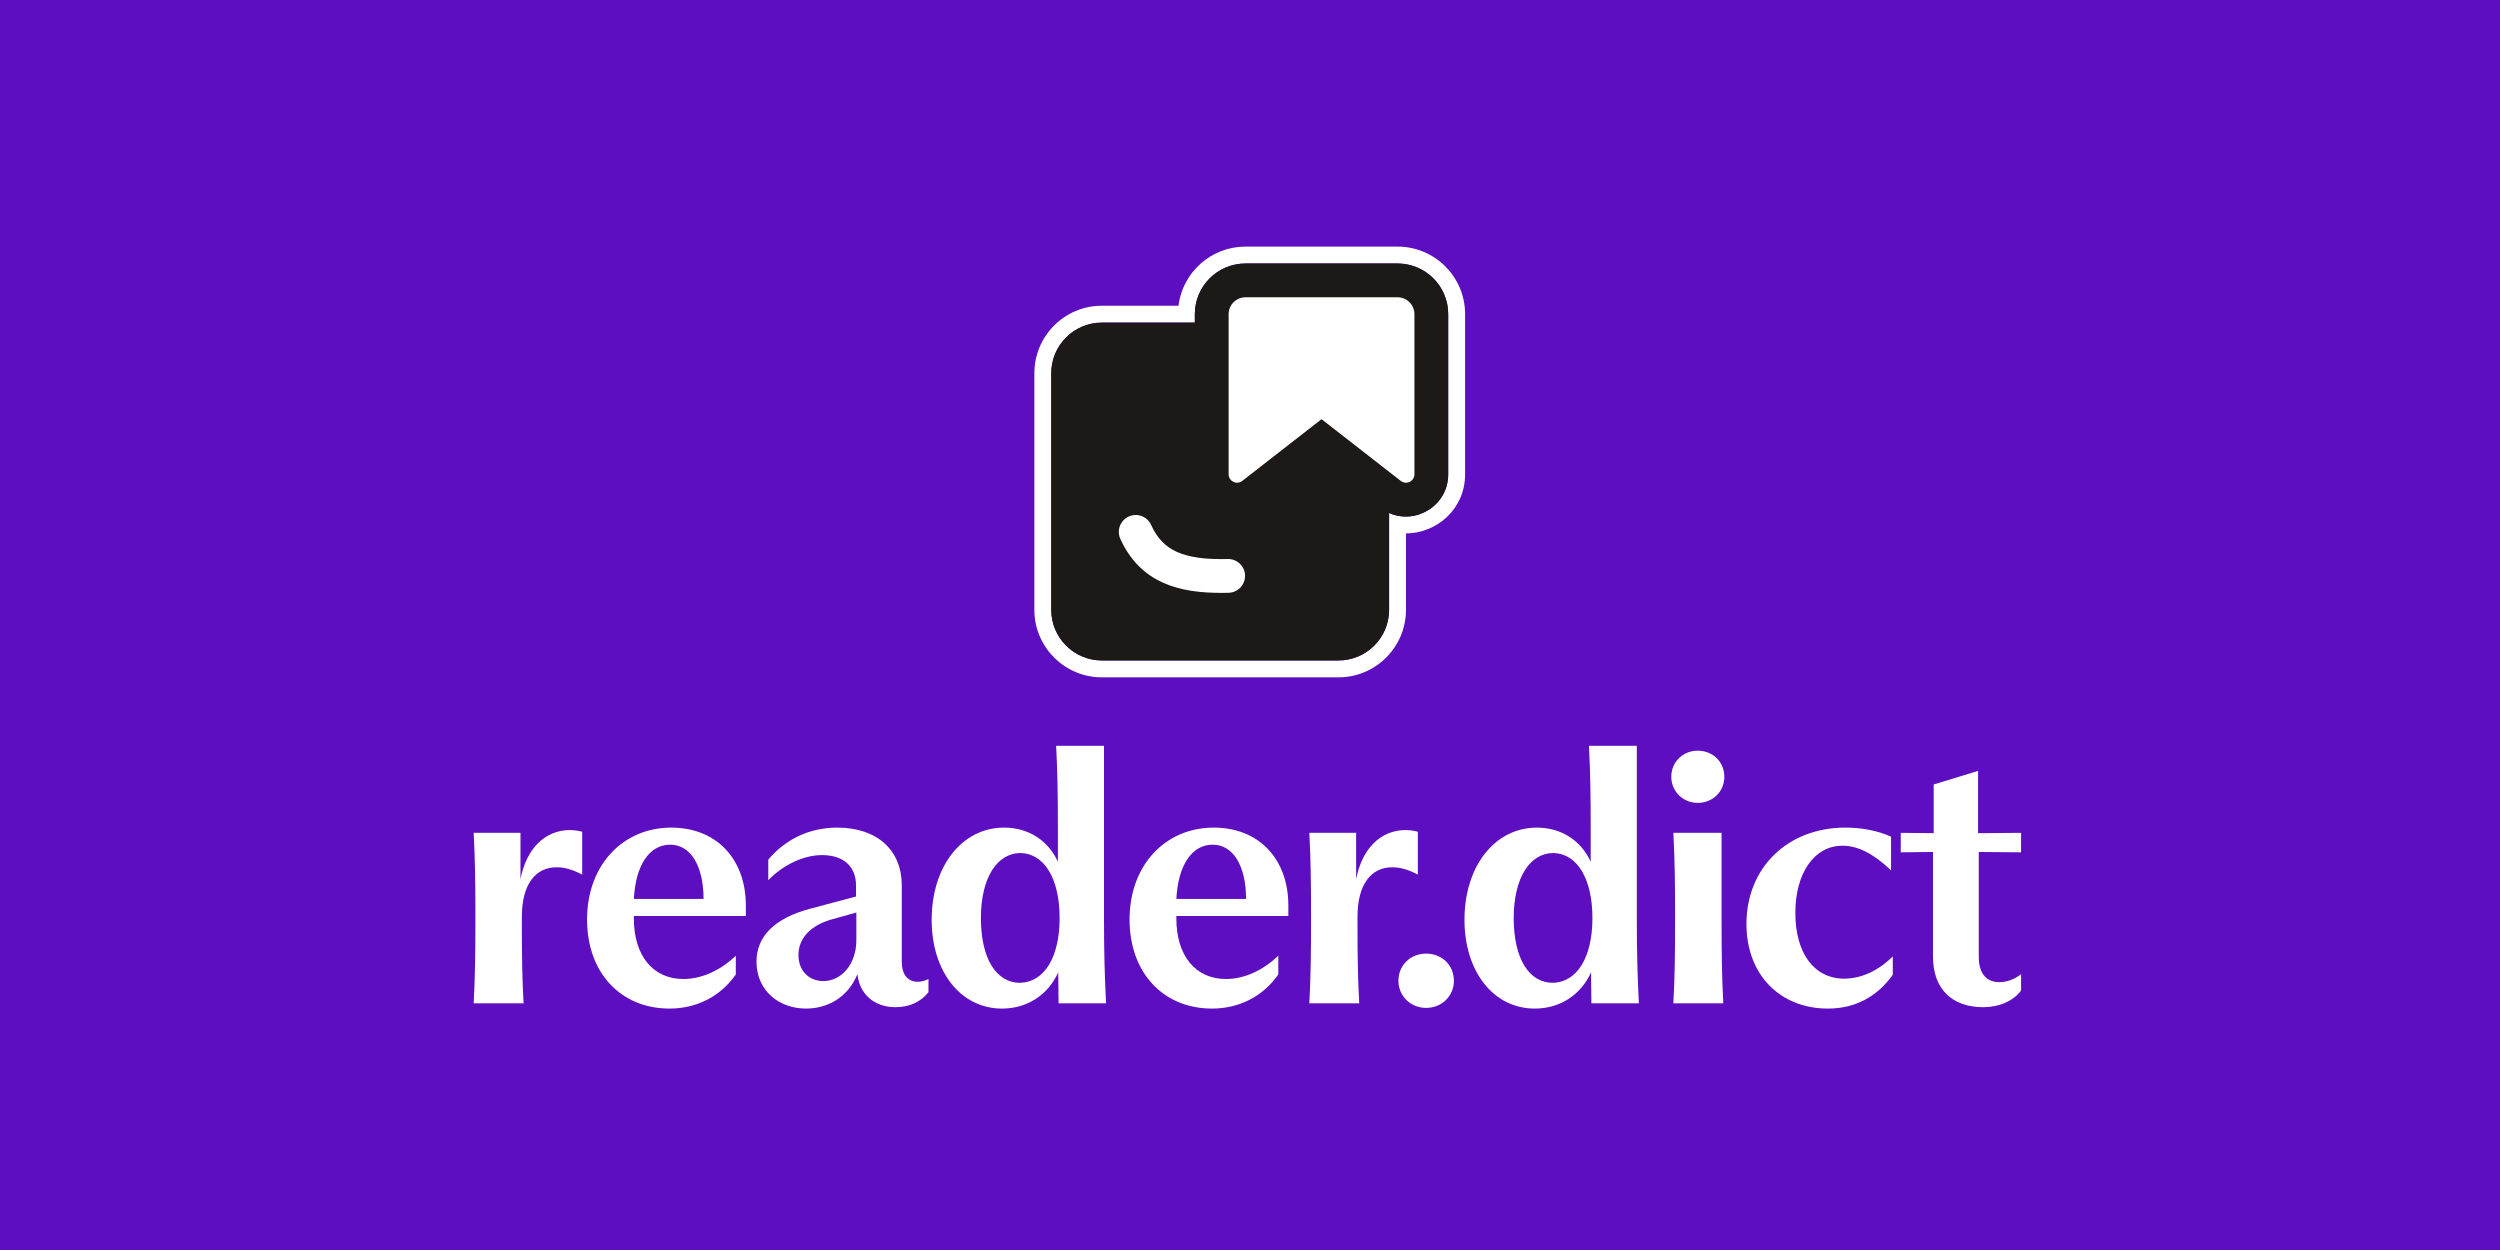 <?xml version="1.0" encoding="UTF-8" standalone="no"?>
<svg
   width="1280"
   height="640"
   viewBox="0 0 1280 640"
   fill="none"
   version="1.1"
   id="svg16"
   sodipodi:docname="share-header.svg"
   inkscape:export-filename="/home/tiger-222/Desktop/gh-header.png"
   inkscape:export-xdpi="96"
   inkscape:export-ydpi="96"
   inkscape:version="1.4.2 (ebf0e940d0, 2025-05-08)"
   xmlns:inkscape="http://www.inkscape.org/namespaces/inkscape"
   xmlns:sodipodi="http://sodipodi.sourceforge.net/DTD/sodipodi-0.dtd"
   xmlns="http://www.w3.org/2000/svg"
   xmlns:svg="http://www.w3.org/2000/svg">
  <defs
     id="defs16" />
  <sodipodi:namedview
     id="namedview16"
     pagecolor="#505050"
     bordercolor="#eeeeee"
     borderopacity="1"
     inkscape:showpageshadow="0"
     inkscape:pageopacity="0"
     inkscape:pagecheckerboard="0"
     inkscape:deskcolor="#d1d1d1"
     inkscape:export-bgcolor="#fbbf24ff"
     inkscape:zoom="0.72478445"
     inkscape:cx="713.31552"
     inkscape:cy="256.62802"
     inkscape:window-width="1920"
     inkscape:window-height="1027"
     inkscape:window-x="0"
     inkscape:window-y="26"
     inkscape:window-maximized="1"
     inkscape:current-layer="svg16" />
  <rect
     style="fill:#5d0ec0;fill-opacity:1;stroke:none;stroke-width:10.878;stroke-opacity:1"
     id="rect1"
     width="1280"
     height="640"
     x="0"
     y="0"
     rx="0"
     ry="0" />
  <g
     id="g18"
     transform="matrix(0.892,0,0,0.892,68.982,56.378)"
     style="display:inline">
    <g
       id="g17"
       transform="translate(503.661,66.341)">
      <path
         fill-rule="evenodd"
         clip-rule="evenodd"
         d="m 221.178,12 c 21.084,0 38.241,16.826 38.772,37.782 l 0.012,1.001 v 91.887 c 0,20.135 -16.43,33.894 -33.936,33.967 v 43.826 c 0,21.418 -17.365,38.784 -38.784,38.784 H 51.499 c -21.084,0 -38.24,-16.825 -38.772,-37.782 L 12.715,220.463 V 84.72 c 0,-21.42 17.364,-38.784 38.784,-38.784 H 95.433 C 97.819,26.804 114.137,12 133.914,12 Z m -87.264,9.696 c -16.065,0 -29.088,13.023 -29.088,29.088 v 4.848 H 51.499 c -16.065,0 -29.088,13.023 -29.088,29.088 V 220.463 c 7.27e-4,16.064 13.024,29.088 29.088,29.088 H 187.242 c 16.064,0 29.087,-13.024 29.088,-29.088 v -55.544 c 15.323,6.802 33.936,-4.181 33.936,-22.249 V 50.784 c 0,-16.065 -13.024,-29.088 -29.088,-29.088 z"
         fill="#ffffff"
         id="path1"
         style="stroke-width:2.424" />
      <path
         d="m 221.178,21.695 c 16.064,0 29.088,13.023 29.088,29.088 v 91.887 c 0,18.069 -18.614,29.052 -33.936,22.249 v 55.544 c 0,16.065 -13.023,29.089 -29.088,29.089 H 51.499 c -16.065,0 -29.088,-13.024 -29.088,-29.089 V 84.718 c 0,-16.065 13.023,-29.088 29.088,-29.088 H 104.826 v -4.848 c 0,-16.065 13.023,-29.088 29.088,-29.088 z"
         fill="#1c1917"
         id="path2"
         style="stroke-width:2.424" />
      <path
         d="m 66.873,166.935 c 4.873,-2.22 10.622,-0.07 12.842,4.803 3.628,7.963 8.447,12.631 14.833,15.507 6.785,3.056 16.096,4.425 29.152,4.076 l 0.5,-0.002 c 5.128,0.123 9.314,4.25 9.452,9.435 0.142,5.353 -4.083,9.809 -9.436,9.952 l -2.654,0.05 c -13.184,0.147 -24.98,-1.326 -34.977,-5.828 -11.062,-4.982 -19.119,-13.307 -24.515,-25.151 -2.22,-4.873 -0.069,-10.622 4.803,-12.842 z"
         fill="#ffffff"
         id="path3"
         style="stroke-width:2.424" />
      <path
         d="m 221.179,41.087 c 5.354,4.85e-4 9.695,4.341 9.695,9.696 v 91.887 c 0,4.036 -4.644,6.305 -7.827,3.826 l -45.499,-35.434 -45.502,35.434 c -3.184,2.479 -7.826,0.21 -7.826,-3.826 V 50.783 c 0,-5.355 4.341,-9.696 9.696,-9.696 z"
         fill="#ffffff"
         id="path4"
         style="stroke-width:2.424" />
    </g>
  </g>
  <g
     id="g16-6"
     transform="matrix(2.165,0,0,2.173,-57.743,312.328)"
     style="display:inline">
    <path
       fill-rule="evenodd"
       clip-rule="evenodd"
       d="m 185.428,51.27 c 10.659,1e-4 17.629,7.38 17.63,18.367 v 2.46 h -26.487 v 0.574 c 0,8.774 4.511,14.268 11.727,14.268 4.182,-1e-4 8.61,-1.886 12.382,-5.494 v 4.428 c -3.608,5.166 -9.266,8.036 -15.662,8.036 -11.562,0 -19.516,-8.446 -19.516,-20.992 0,-12.792 8.446,-21.648 19.926,-21.648 z m -0.246,4.018 c -5.002,0 -8.201,4.92 -8.611,12.792 h 16.483 c 0,-7.872 -3.116,-12.792 -7.872,-12.792 z"
       fill="#ffffff"
       id="path5-7" />
    <path
       fill-rule="evenodd"
       clip-rule="evenodd"
       d="m 224.679,51.27 c 9.348,0 15.252,5.247 15.252,13.611 v 17.958 c 0,3.034 1.394,4.756 3.772,4.756 0.82,-10e-5 1.722,-0.245 2.542,-0.655 v 3.115 c -1.968,2.46 -4.756,3.526 -7.79,3.526 -5.084,0 -8.528,-3.116 -9.02,-7.79 -2.132,5.33 -6.888,8.118 -12.136,8.118 -6.478,0 -11.726,-4.264 -11.726,-11.07 0,-5.986 4.346,-10.25 12.71,-12.464 l 10.823,-2.87 v -2.624 c 0,-4.51 -3.034,-7.134 -8.036,-7.134 -4.264,2e-4 -9.102,2.215 -12.71,5.904 v -4.838 c 4.018,-4.756 9.677,-7.544 16.319,-7.544 z m -1.394,21.648 c -4.92,1.394 -7.79,4.428 -7.79,8.364 0,3.69 2.46,6.149 5.903,6.149 4.264,0 7.79,-4.018 7.79,-9.594 v -6.56 z"
       fill="#ffffff"
       id="path6-5" />
    <path
       fill-rule="evenodd"
       clip-rule="evenodd"
       d="m 287.755,72.918 c 0,7.708 0.164,13.53 0.492,19.762 h -11.234 l -0.082,-7.298 c -2.378,5.248 -7.298,8.528 -13.284,8.528 -9.84,0 -16.646,-8.774 -16.646,-20.91 0,-12.71 7.216,-21.73 17.138,-21.73 5.74,0 10.414,3.034 12.71,8.036 v -8.036 c 0,-7.298 -0.082,-13.038 -0.41,-19.27 h 11.316 z m -19.68,-15.662 c -5.658,0 -9.43,5.904 -9.43,15.334 0,9.512 3.608,15.252 9.266,15.252 5.658,-0.164 9.348,-5.904 9.348,-15.252 0,-9.43 -3.69,-15.17 -9.184,-15.334 z"
       fill="#ffffff"
       id="path7-3" />
    <path
       fill-rule="evenodd"
       clip-rule="evenodd"
       d="m 313.723,51.27 c 10.66,0 17.629,7.379 17.63,18.367 v 2.46 h -26.486 v 0.574 c 0,8.774 4.51,14.268 11.726,14.268 4.182,0 8.61,-1.886 12.382,-5.494 v 4.428 c -3.608,5.166 -9.267,8.036 -15.663,8.036 -11.561,-2e-4 -19.515,-8.446 -19.515,-20.992 0,-12.792 8.446,-21.647 19.926,-21.648 z m -0.246,4.018 c -5.002,2e-4 -8.2,4.92 -8.61,12.792 h 16.482 c 0,-7.872 -3.116,-12.792 -7.872,-12.792 z"
       fill="#ffffff"
       id="path8-5" />
    <path
       fill-rule="evenodd"
       clip-rule="evenodd"
       d="m 413.759,72.918 c 0,7.708 0.163,13.53 0.491,19.762 h -11.233 l -0.082,-7.298 c -2.378,5.248 -7.299,8.528 -13.285,8.528 -9.84,-1e-4 -16.645,-8.774 -16.645,-20.91 0,-12.71 7.216,-21.73 17.138,-21.73 5.739,10e-5 10.414,3.034 12.71,8.036 v -8.036 c 0,-7.298 -0.083,-13.038 -0.411,-19.27 h 11.317 z M 394.078,57.256 c -5.658,1e-4 -9.43,5.904 -9.43,15.334 0,9.512 3.608,15.252 9.266,15.252 5.658,-0.164 9.349,-5.904 9.349,-15.252 0,-9.43 -3.691,-15.17 -9.185,-15.334 z"
       fill="#ffffff"
       id="path9-6" />
    <path
       d="m 463.06,51.27 c 4.018,0 7.708,0.738 10.824,2.132 v 7.954 c -4.1,-3.936 -7.873,-5.822 -11.481,-5.822 -6.642,1e-4 -11.151,6.396 -11.151,15.826 0,9.594 4.51,15.498 11.561,15.498 4.018,0 8.119,-1.886 11.481,-5.248 v 4.346 c -3.772,5.248 -9.021,7.954 -15.335,7.954 -11.316,-3e-4 -19.269,-7.954 -19.27,-19.926 0,-13.366 9.841,-22.714 23.371,-22.714 z"
       fill="#ffffff"
       id="path10-2" />
    <path
       d="m 363.944,80.954 c 3.69,0 6.56,2.707 6.56,6.396 0,3.608 -2.87,6.396 -6.56,6.396 -3.689,0 -6.559,-2.788 -6.559,-6.396 0,-3.69 2.869,-6.396 6.559,-6.396 z"
       fill="#ffffff"
       id="path11-9" />
    <path
       d="M 494.466,52.582 504.634,52.5 v 4.593 L 494.63,57.011 v 24.764 c 0,3.854 1.804,5.904 4.838,5.904 1.722,0 3.526,-0.575 5.166,-1.887 v 3.854 c -1.886,2.542 -5.249,3.936 -8.939,3.936 -7.543,-10e-5 -11.889,-4.428 -11.889,-11.89 V 57.011 l -7.626,0.082 V 52.5 l 7.79,0.082 V 41.102 l 10.496,-3.198 z"
       fill="#ffffff"
       id="path12-1" />
    <path
       d="m 161.483,51.845 c 1.632,0 2.859,0.405 2.871,0.409 v 10.086 c -2.378,-1.23 -4.183,-1.722 -6.069,-1.722 -4.92,10e-5 -8.199,3.937 -8.199,11.645 v 2.705 c 0,6.396 0.081,12.055 0.409,17.713 h -11.807 c 0.327,-6.068 0.41,-11.727 0.41,-19.845 v -1.065 c 0,-7.544 -0.083,-13.203 -0.41,-19.27 h 11.07 v 10.906 c 1.394,-7.134 5.739,-11.561 11.725,-11.562 z"
       fill="#ffffff"
       id="path13-2" />
    <path
       d="m 359.106,51.845 c 1.633,0 2.859,0.405 2.871,0.409 v 10.086 c -2.378,-1.23 -4.183,-1.722 -6.069,-1.722 -4.92,2e-4 -8.199,3.937 -8.199,11.645 v 2.705 c 0,6.396 0.081,12.055 0.409,17.713 h -11.807 c 0.328,-6.068 0.41,-11.727 0.41,-19.845 v -1.065 c 0,-7.544 -0.082,-13.203 -0.41,-19.27 h 11.07 v 10.906 c 1.394,-7.134 5.74,-11.561 11.725,-11.562 z"
       fill="#ffffff"
       id="path14-7" />
    <path
       d="m 433.803,72.918 c 0,8.036 0.082,13.694 0.41,19.762 h -11.808 c 0.328,-6.068 0.41,-11.726 0.41,-19.762 v -1.149 c 0,-7.134 -0.082,-12.956 -0.41,-19.27 h 11.398 z"
       fill="#ffffff"
       id="path15-0" />
    <path
       d="m 428.146,33.148 c 3.607,2e-4 6.313,2.624 6.313,6.149 0,3.444 -2.706,6.15 -6.313,6.15 -3.444,0 -6.233,-2.706 -6.233,-6.15 0,-3.526 2.789,-6.149 6.233,-6.149 z"
       fill="#ffffff"
       id="path16-9" />
  </g>
</svg>
